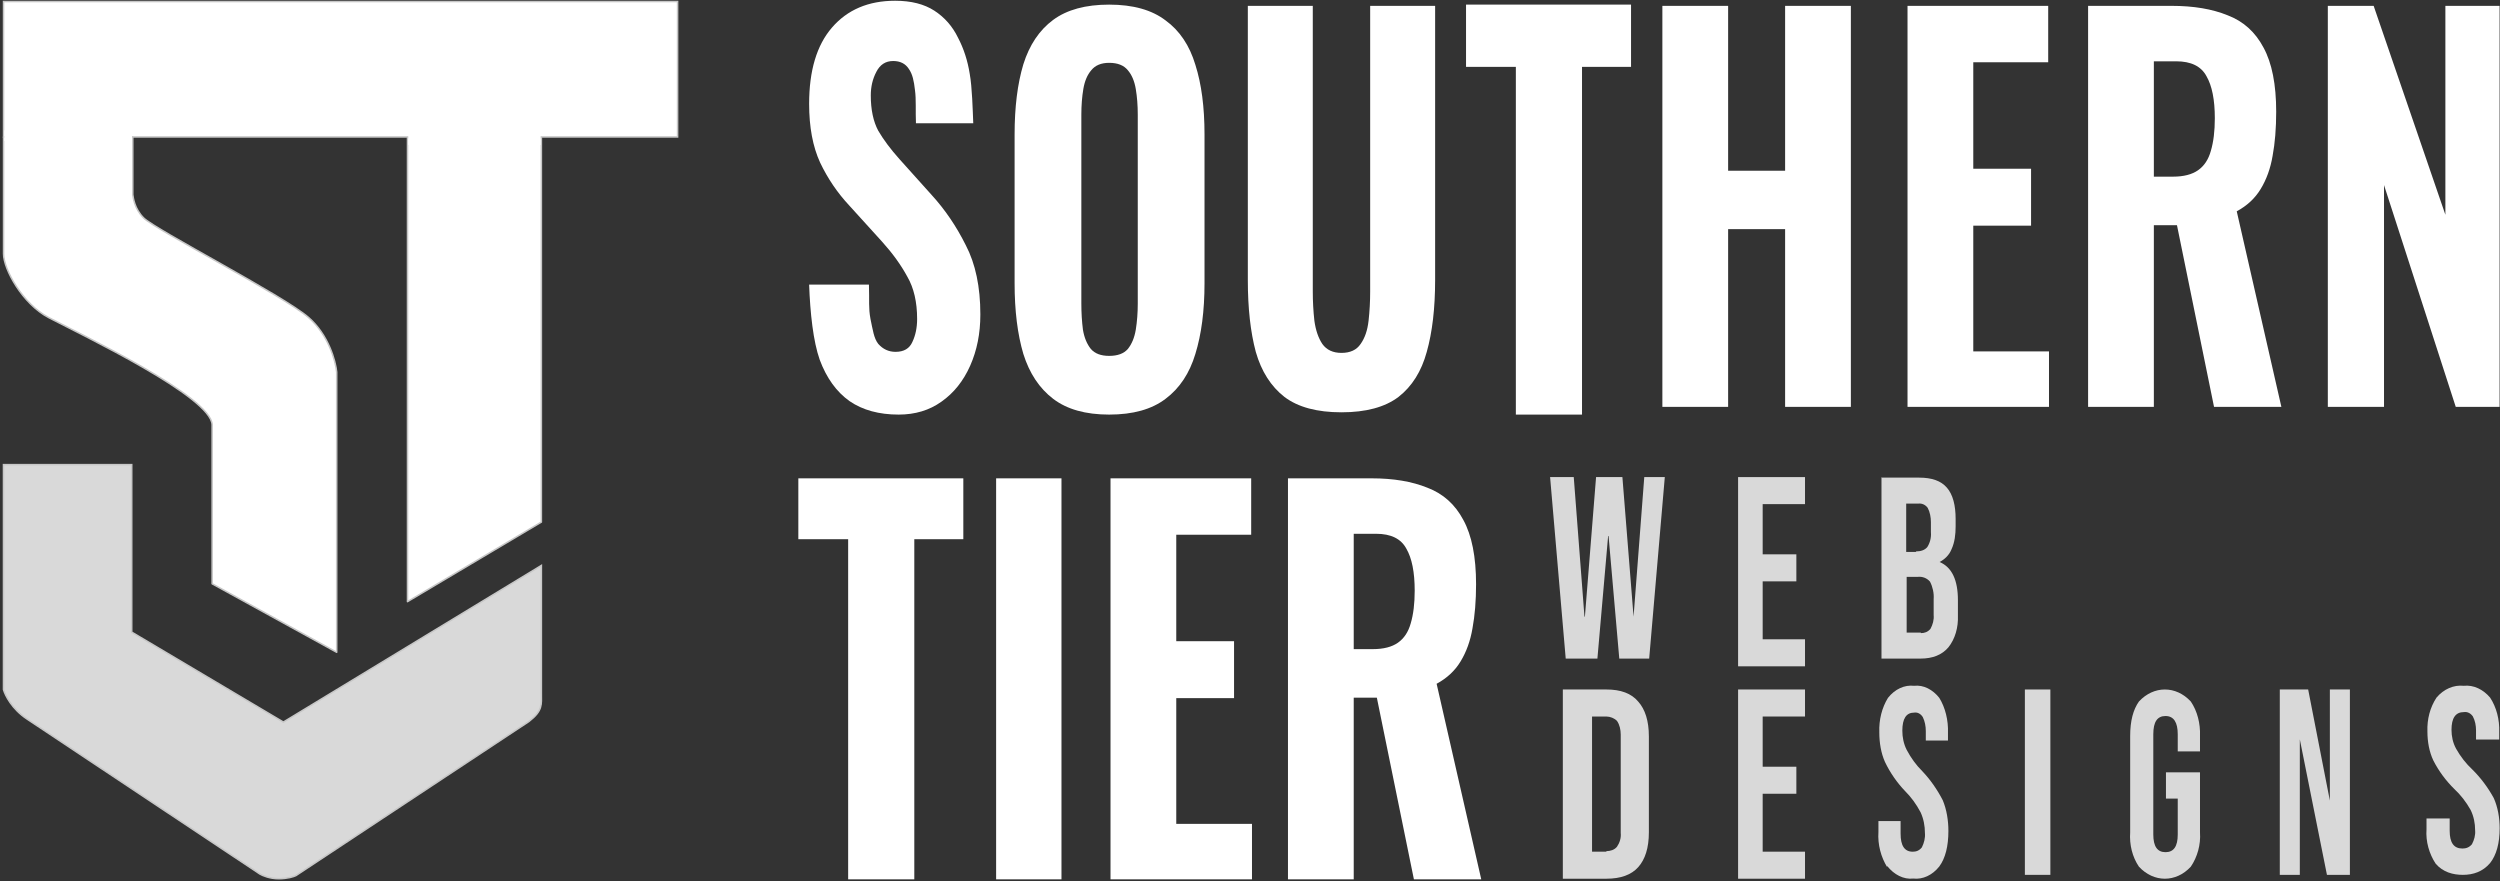 <svg width="803" height="283" viewBox="0 0 803 283" fill="none" xmlns="http://www.w3.org/2000/svg">
<rect x="0" y="0" width="803" height="283" fill="#333333" stroke="none"/>
<path d="M606.144 278.495C604.19 275.329 603.073 271.284 603.352 267.238V263.72H610.471V267.766C610.471 271.635 611.728 273.57 614.38 273.57C615.497 273.57 616.474 273.218 617.311 272.163C618.009 270.756 618.428 269.173 618.288 267.59C618.288 265.303 617.87 263.017 616.892 260.906C615.497 258.268 613.821 255.981 611.867 254.046C609.355 251.408 607.121 248.242 605.446 244.724C604.19 241.91 603.631 238.568 603.631 235.226C603.492 231.181 604.469 227.311 606.423 224.145C608.657 221.331 611.728 219.924 614.799 220.276C617.87 219.924 620.801 221.507 622.895 224.145C624.849 227.311 625.826 231.357 625.687 235.402V237.865H618.568V234.875C618.568 233.292 618.288 231.709 617.59 230.301C616.892 229.246 615.915 228.718 614.799 228.894C612.286 228.894 611.03 230.829 611.03 234.699C611.03 236.809 611.448 238.92 612.425 240.855C613.821 243.493 615.497 245.78 617.451 247.714C619.963 250.353 622.197 253.519 624.012 257.037C625.268 260.027 625.826 263.545 625.826 266.886C625.826 271.811 624.849 275.681 622.895 278.319C620.661 281.133 617.59 282.541 614.519 282.189C611.448 282.541 608.377 280.958 606.144 278.143V278.495Z" fill="#D9D9D9"/>
<path d="M732.269 221.463H741.382L748.352 257.152V221.463H754.785V281.002H747.414L738.702 237.48V281.002H732.269V221.463Z" fill="#D9D9D9"/>
<path d="M687.015 278.368C684.913 275.269 683.932 271.309 684.212 267.349V236.357C684.212 231.536 685.193 227.92 687.015 225.337C691.781 220.172 698.93 220.172 703.696 225.337C705.798 228.437 706.78 232.397 706.639 236.357V241.35H699.491V235.84C699.491 232.052 698.229 229.986 695.566 229.986C692.903 229.986 691.641 231.88 691.641 235.84V268.038C691.641 271.825 692.903 273.719 695.566 273.719C698.229 273.719 699.491 271.825 699.491 268.038V256.502H695.706V248.065H706.639V267.349C706.92 271.309 705.798 275.269 703.696 278.368C698.93 283.534 691.781 283.534 687.015 278.368Z" fill="#D9D9D9"/>
<path d="M650.39 221.463H658.578V281.002H650.39V221.463Z" fill="#D9D9D9"/>
<path d="M782.313 277.379C780.27 274.273 779.102 270.305 779.394 266.337V262.887H786.837V266.855C786.837 270.65 788.15 272.548 790.923 272.548C792.09 272.548 793.112 272.203 793.988 271.168C794.717 269.788 795.155 268.235 795.009 266.682C795.009 264.44 794.571 262.197 793.55 260.127C792.09 257.539 790.339 255.296 788.296 253.398C785.669 250.811 783.334 247.705 781.583 244.255C780.27 241.495 779.686 238.217 779.686 234.939C779.54 230.971 780.561 227.176 782.605 224.07C784.94 221.31 788.15 219.93 791.361 220.275C794.571 219.93 797.636 221.482 799.825 224.07C801.868 227.176 802.89 231.143 802.744 235.111V237.527H795.301V234.594C795.301 233.041 795.009 231.489 794.28 230.108C793.55 229.073 792.528 228.556 791.361 228.728C788.734 228.728 787.421 230.626 787.421 234.421C787.421 236.492 787.858 238.562 788.88 240.459C790.339 243.047 792.091 245.29 794.134 247.188C796.761 249.776 799.096 252.881 800.993 256.331C802.306 259.264 802.89 262.714 802.89 265.992C802.89 270.823 801.868 274.618 799.825 277.206C797.49 279.966 794.41 281.002 791.069 281.002C787.907 281.002 784.648 280.139 782.313 277.379Z" fill="#D9D9D9"/>
<path d="M558.275 221.463H579.769V230.146H566.171V246.271H576.991V254.954H566.171V273.56H579.769V282.242H558.275V221.641V221.463Z" fill="#D9D9D9"/>
<path d="M501.983 221.463H515.971C520.577 221.463 523.988 222.704 526.206 225.362C528.424 227.842 529.618 231.564 529.618 236.525V267.358C529.618 272.319 528.424 276.04 526.206 278.521C523.988 281.002 520.577 282.242 515.971 282.242H501.983V221.463ZM515.971 273.382C517.165 273.382 518.53 273.028 519.383 271.965C520.236 270.724 520.747 269.13 520.577 267.535V235.994C520.577 234.399 520.236 232.804 519.383 231.564C518.53 230.678 517.165 230.146 515.971 230.146H511.365V273.56H515.971V273.382Z" fill="#D9D9D9"/>
<path d="M604.48 153.413H616.387C620.504 153.413 623.444 154.435 625.355 156.651C627.266 158.867 628.148 162.277 628.148 166.709V169.095C628.148 171.652 627.854 174.209 626.825 176.425C626.09 178.3 624.62 179.664 623.003 180.516C626.972 182.221 628.883 186.312 628.883 192.789V197.733C629.03 201.483 628.001 205.233 625.796 207.961C623.738 210.347 620.798 211.54 616.829 211.54H604.333V153.242L604.48 153.413ZM615.505 177.107C616.829 177.107 618.152 176.766 619.034 175.743C619.916 174.379 620.357 172.675 620.21 170.97V167.731C620.21 166.197 619.916 164.493 619.181 163.129C618.446 162.106 617.27 161.595 616.093 161.765H612.271V177.277H615.358L615.505 177.107ZM616.976 203.358C618.152 203.358 619.181 203.017 620.063 201.994C620.798 200.631 621.239 199.097 621.092 197.562V192.448C621.239 190.573 620.798 188.528 619.916 186.823C618.887 185.63 617.417 185.119 615.946 185.289H612.418V203.188H616.976V203.358Z" fill="#D9D9D9"/>
<path d="M558.275 153.242H579.769V161.925H566.171V178.05H576.991V186.733H566.171V205.338H579.769V214.021H558.275V153.419V153.242Z" fill="#D9D9D9"/>
<path d="M498.033 153.242H505.488L508.929 198.074H509.072L512.657 153.242H521.115L524.7 198.074L528.14 153.242H534.735L529.717 211.54H520.112L516.671 172.163H516.528L513.087 211.54H502.908L497.89 153.242H498.033Z" fill="#D9D9D9"/>
<g clip-path="url(#clip0_331_301)">
<path d="M413.697 282.44V153.64H440.577C447.575 153.64 453.548 154.647 458.497 156.661C463.532 158.569 467.372 162.014 470.017 166.997C472.748 171.979 474.113 178.87 474.113 187.668C474.113 192.969 473.729 197.686 472.961 201.821C472.279 205.849 470.999 209.4 469.121 212.475C467.329 215.443 464.769 217.828 461.441 219.63L475.777 282.44H454.145L442.241 224.083H434.817V282.44H413.697ZM434.817 208.499H440.961C444.375 208.499 447.063 207.81 449.025 206.432C450.988 205.054 452.353 202.987 453.121 200.231C453.975 197.368 454.401 193.87 454.401 189.736C454.401 183.799 453.505 179.294 451.713 176.22C450.007 173.039 446.764 171.449 441.985 171.449H434.817V208.499Z" fill="white"/>
</g>
<g clip-path="url(#clip1_331_301)">
<path d="M356.697 282.44V153.64H401.881V171.767H377.817V205.955H396.377V224.242H377.817V264.631H402.137V282.44H356.697Z" fill="white"/>
</g>
<g clip-path="url(#clip2_331_301)">
<path d="M319.954 282.44V153.64H340.946V282.44H319.954Z" fill="white"/>
</g>
<g clip-path="url(#clip3_331_301)">
<path d="M272.426 282.44V173.198H256.426V153.64H309.418V173.198H293.674V282.44H272.426Z" fill="white"/>
</g>
<g clip-path="url(#clip4_331_301)">
<path d="M747.697 130.683V1.882H762.417L785.457 68.985V1.882H802.865V130.683H788.785L765.745 59.445V130.683H747.697Z" fill="white"/>
</g>
<g clip-path="url(#clip5_331_301)">
<path d="M670.697 130.683V1.882H697.577C704.575 1.882 710.548 2.889 715.497 4.903C720.532 6.811 724.372 10.257 727.017 15.239C729.748 20.221 731.113 27.112 731.113 35.911C731.113 41.211 730.729 45.928 729.961 50.063C729.279 54.091 727.999 57.642 726.121 60.717C724.329 63.685 721.769 66.07 718.441 67.872L732.777 130.683H711.145L699.241 72.325H691.817V130.683H670.697ZM691.817 56.741H697.961C701.375 56.741 704.063 56.052 706.025 54.674C707.988 53.296 709.353 51.229 710.121 48.473C710.975 45.611 711.401 42.112 711.401 37.978C711.401 32.041 710.505 27.536 708.713 24.462C707.007 21.282 703.764 19.691 698.985 19.691H691.817V56.741Z" fill="white"/>
</g>
<g clip-path="url(#clip6_331_301)">
<path d="M612.697 130.683V1.882H657.881V20.009H633.817V54.197H652.377V72.484H633.817V112.873H658.137V130.683H612.697Z" fill="white"/>
</g>
<g clip-path="url(#clip7_331_301)">
<path d="M533.954 130.683V1.882H555.074V54.833H573.378V1.882H594.498V130.683H573.378V73.597H555.074V130.683H533.954Z" fill="white"/>
</g>
<g clip-path="url(#clip8_331_301)">
<path d="M486.892 133.167V21.481H470.89V1.484H523.89V21.481H508.143V133.167H486.892Z" fill="white"/>
</g>
<g clip-path="url(#clip9_331_301)">
<path d="M430.882 132.432C423.031 132.432 416.93 130.788 412.578 127.502C408.226 124.11 405.154 119.287 403.362 113.032C401.655 106.672 400.802 98.986 400.802 89.975V1.882H421.666V93.632C421.666 96.813 421.836 99.94 422.178 103.014C422.604 106.089 423.458 108.58 424.738 110.488C426.103 112.396 428.151 113.35 430.882 113.35C433.698 113.35 435.746 112.396 437.026 110.488C438.391 108.58 439.244 106.089 439.586 103.014C439.927 99.94 440.098 96.813 440.098 93.632V1.882H460.962V89.975C460.962 98.986 460.066 106.672 458.274 113.032C456.567 119.287 453.538 124.11 449.186 127.502C444.834 130.788 438.732 132.432 430.882 132.432Z" fill="white"/>
</g>
<g clip-path="url(#clip10_331_301)">
<path d="M356.262 133.167C348.69 133.167 342.692 131.477 338.268 128.096C333.844 124.716 330.654 119.909 328.697 113.676C326.825 107.338 325.89 99.784 325.89 91.016V43.16C325.89 34.392 326.825 26.891 328.697 20.658C330.654 14.425 333.844 9.672 338.268 6.397C342.692 3.122 348.69 1.484 356.262 1.484C363.919 1.484 369.959 3.175 374.383 6.555C378.892 9.83 382.083 14.584 383.955 20.817C385.911 26.944 386.89 34.392 386.89 43.16V91.016C386.89 99.784 385.911 107.338 383.955 113.676C382.083 119.909 378.892 124.716 374.383 128.096C369.959 131.477 363.919 133.167 356.262 133.167ZM356.262 114.31C358.985 114.31 360.984 113.571 362.26 112.092C363.536 110.507 364.387 108.447 364.812 105.912C365.238 103.271 365.45 100.471 365.45 97.513V36.822C365.45 33.864 365.238 31.117 364.812 28.582C364.387 26.046 363.536 24.039 362.26 22.56C360.984 20.975 358.985 20.183 356.262 20.183C353.71 20.183 351.796 20.975 350.519 22.56C349.243 24.039 348.392 26.046 347.967 28.582C347.542 31.117 347.329 33.864 347.329 36.822V97.513C347.329 100.471 347.499 103.271 347.839 105.912C348.265 108.447 349.116 110.507 350.392 112.092C351.668 113.571 353.625 114.31 356.262 114.31Z" fill="white"/>
</g>
<g clip-path="url(#clip11_331_301)">
<path d="M288.653 133.167C282.346 133.167 277.09 131.728 272.886 128.848C268.681 125.863 265.486 121.437 263.299 115.572C261.197 109.6 260.226 100.589 259.89 91.418H279.106C279.274 96.75 278.926 98.83 279.599 102.455C280.355 105.974 280.664 108.64 282.094 110.453C283.608 112.159 285.457 113.013 287.644 113.013C290.335 113.013 292.143 111.946 293.068 109.813C294.077 107.681 294.581 105.228 294.581 102.455C294.581 97.017 293.53 92.485 291.428 88.859C289.41 85.126 286.719 81.394 283.355 77.662L272.76 65.985C268.976 61.933 265.864 57.347 263.425 52.228C261.071 47.11 259.894 40.818 259.894 33.353C259.894 22.69 262.332 14.532 267.21 8.88C272.171 3.121 278.94 0.242 287.518 0.242C292.647 0.242 296.852 1.309 300.132 3.441C303.411 5.574 305.934 8.453 307.7 12.079C309.55 15.598 310.811 19.491 311.484 23.756C312.241 27.915 312.443 35.433 312.611 39.592H294.203C294.035 35.646 294.308 31.92 293.888 28.935C293.551 25.949 293.11 23.863 291.933 22.156C290.839 20.45 289.158 19.597 286.887 19.597C284.448 19.597 282.64 20.77 281.463 23.116C280.286 25.356 279.697 27.862 279.697 30.634C279.697 35.22 280.496 39.005 282.094 41.991C283.776 44.87 286.046 47.91 288.905 51.109L299.249 62.626C303.537 67.318 307.195 72.703 310.223 78.782C313.334 84.753 314.89 92.165 314.89 101.016C314.89 107.094 313.796 112.586 311.61 117.491C309.424 122.397 306.354 126.235 302.402 129.008C298.534 131.781 293.951 133.167 288.653 133.167Z" fill="white"/>
</g>
<rect x="1.14" y="0.492" width="216.5" height="43.5" fill="white" stroke="#C7C7C7" stroke-width="0.5"/>
<path d="M130.89 44.242H173.89V167.686L130.89 193.242V44.242Z" fill="white" stroke="#C7C7C7" stroke-width="0.5" stroke-linejoin="round"/>
<rect x="131.14" y="41.73" width="42.501" height="4.839" fill="white"/>
<path d="M1.142 81.498V44.007H42.642V62.507C42.808 63.507 43.142 67.007 46.142 70.007C49.966 73.832 91.142 95.007 99.142 102.007C105.542 107.607 107.808 116.007 108.142 119.507V209.507L68.142 187.507V136.507C68.142 127.507 26.142 107.507 15.642 102.007C7.242 97.607 1.142 86.498 1.142 81.498Z" fill="white" stroke="#C7C7C7" stroke-width="0.5" stroke-linejoin="round"/>
<rect x="1.39" y="41.864" width="41" height="3.414" fill="white"/>
<path d="M1.122 221.471V149.242H42.305V176.141V203.04L91.022 231.931L173.89 181.62V222.742C173.89 226.329 174.39 228.242 169.89 231.742L95.039 281.246C94.37 281.578 92.327 282.242 89.515 282.242C86.702 282.242 84.325 281.246 83.488 280.748C60.553 265.472 13.477 234.123 8.656 230.935C3.834 227.747 1.624 223.297 1.122 221.471Z" fill="#D9D9D9" stroke="#C7C7C7" stroke-width="0.5"/>
<defs>
<clipPath id="clip0_331_301">
<rect width="63" height="129.198" fill="white" transform="translate(412.89 153.242)"/>
</clipPath>
<clipPath id="clip1_331_301">
<rect width="47" height="129.198" fill="white" transform="translate(355.89 153.242)"/>
</clipPath>
<clipPath id="clip2_331_301">
<rect width="22" height="129.198" fill="white" transform="translate(319.89 153.242)"/>
</clipPath>
<clipPath id="clip3_331_301">
<rect width="54" height="129.198" fill="white" transform="translate(255.89 153.242)"/>
</clipPath>
<clipPath id="clip4_331_301">
<rect width="56" height="129.198" fill="white" transform="translate(746.89 1.484)"/>
</clipPath>
<clipPath id="clip5_331_301">
<rect width="63" height="129.198" fill="white" transform="translate(669.89 1.484)"/>
</clipPath>
<clipPath id="clip6_331_301">
<rect width="47" height="129.198" fill="white" transform="translate(611.89 1.484)"/>
</clipPath>
<clipPath id="clip7_331_301">
<rect width="61" height="129.198" fill="white" transform="translate(533.89 1.484)"/>
</clipPath>
<clipPath id="clip8_331_301">
<rect width="54" height="131.683" fill="white" transform="translate(470.89 1.484)"/>
</clipPath>
<clipPath id="clip9_331_301">
<rect width="62" height="131.683" fill="white" transform="translate(399.89 1.484)"/>
</clipPath>
<clipPath id="clip10_331_301">
<rect width="62" height="131.683" fill="white" transform="translate(325.89 1.484)"/>
</clipPath>
<clipPath id="clip11_331_301">
<rect width="57" height="132.925" fill="white" transform="translate(258.89 0.242)"/>
</clipPath>
</defs>
</svg>
